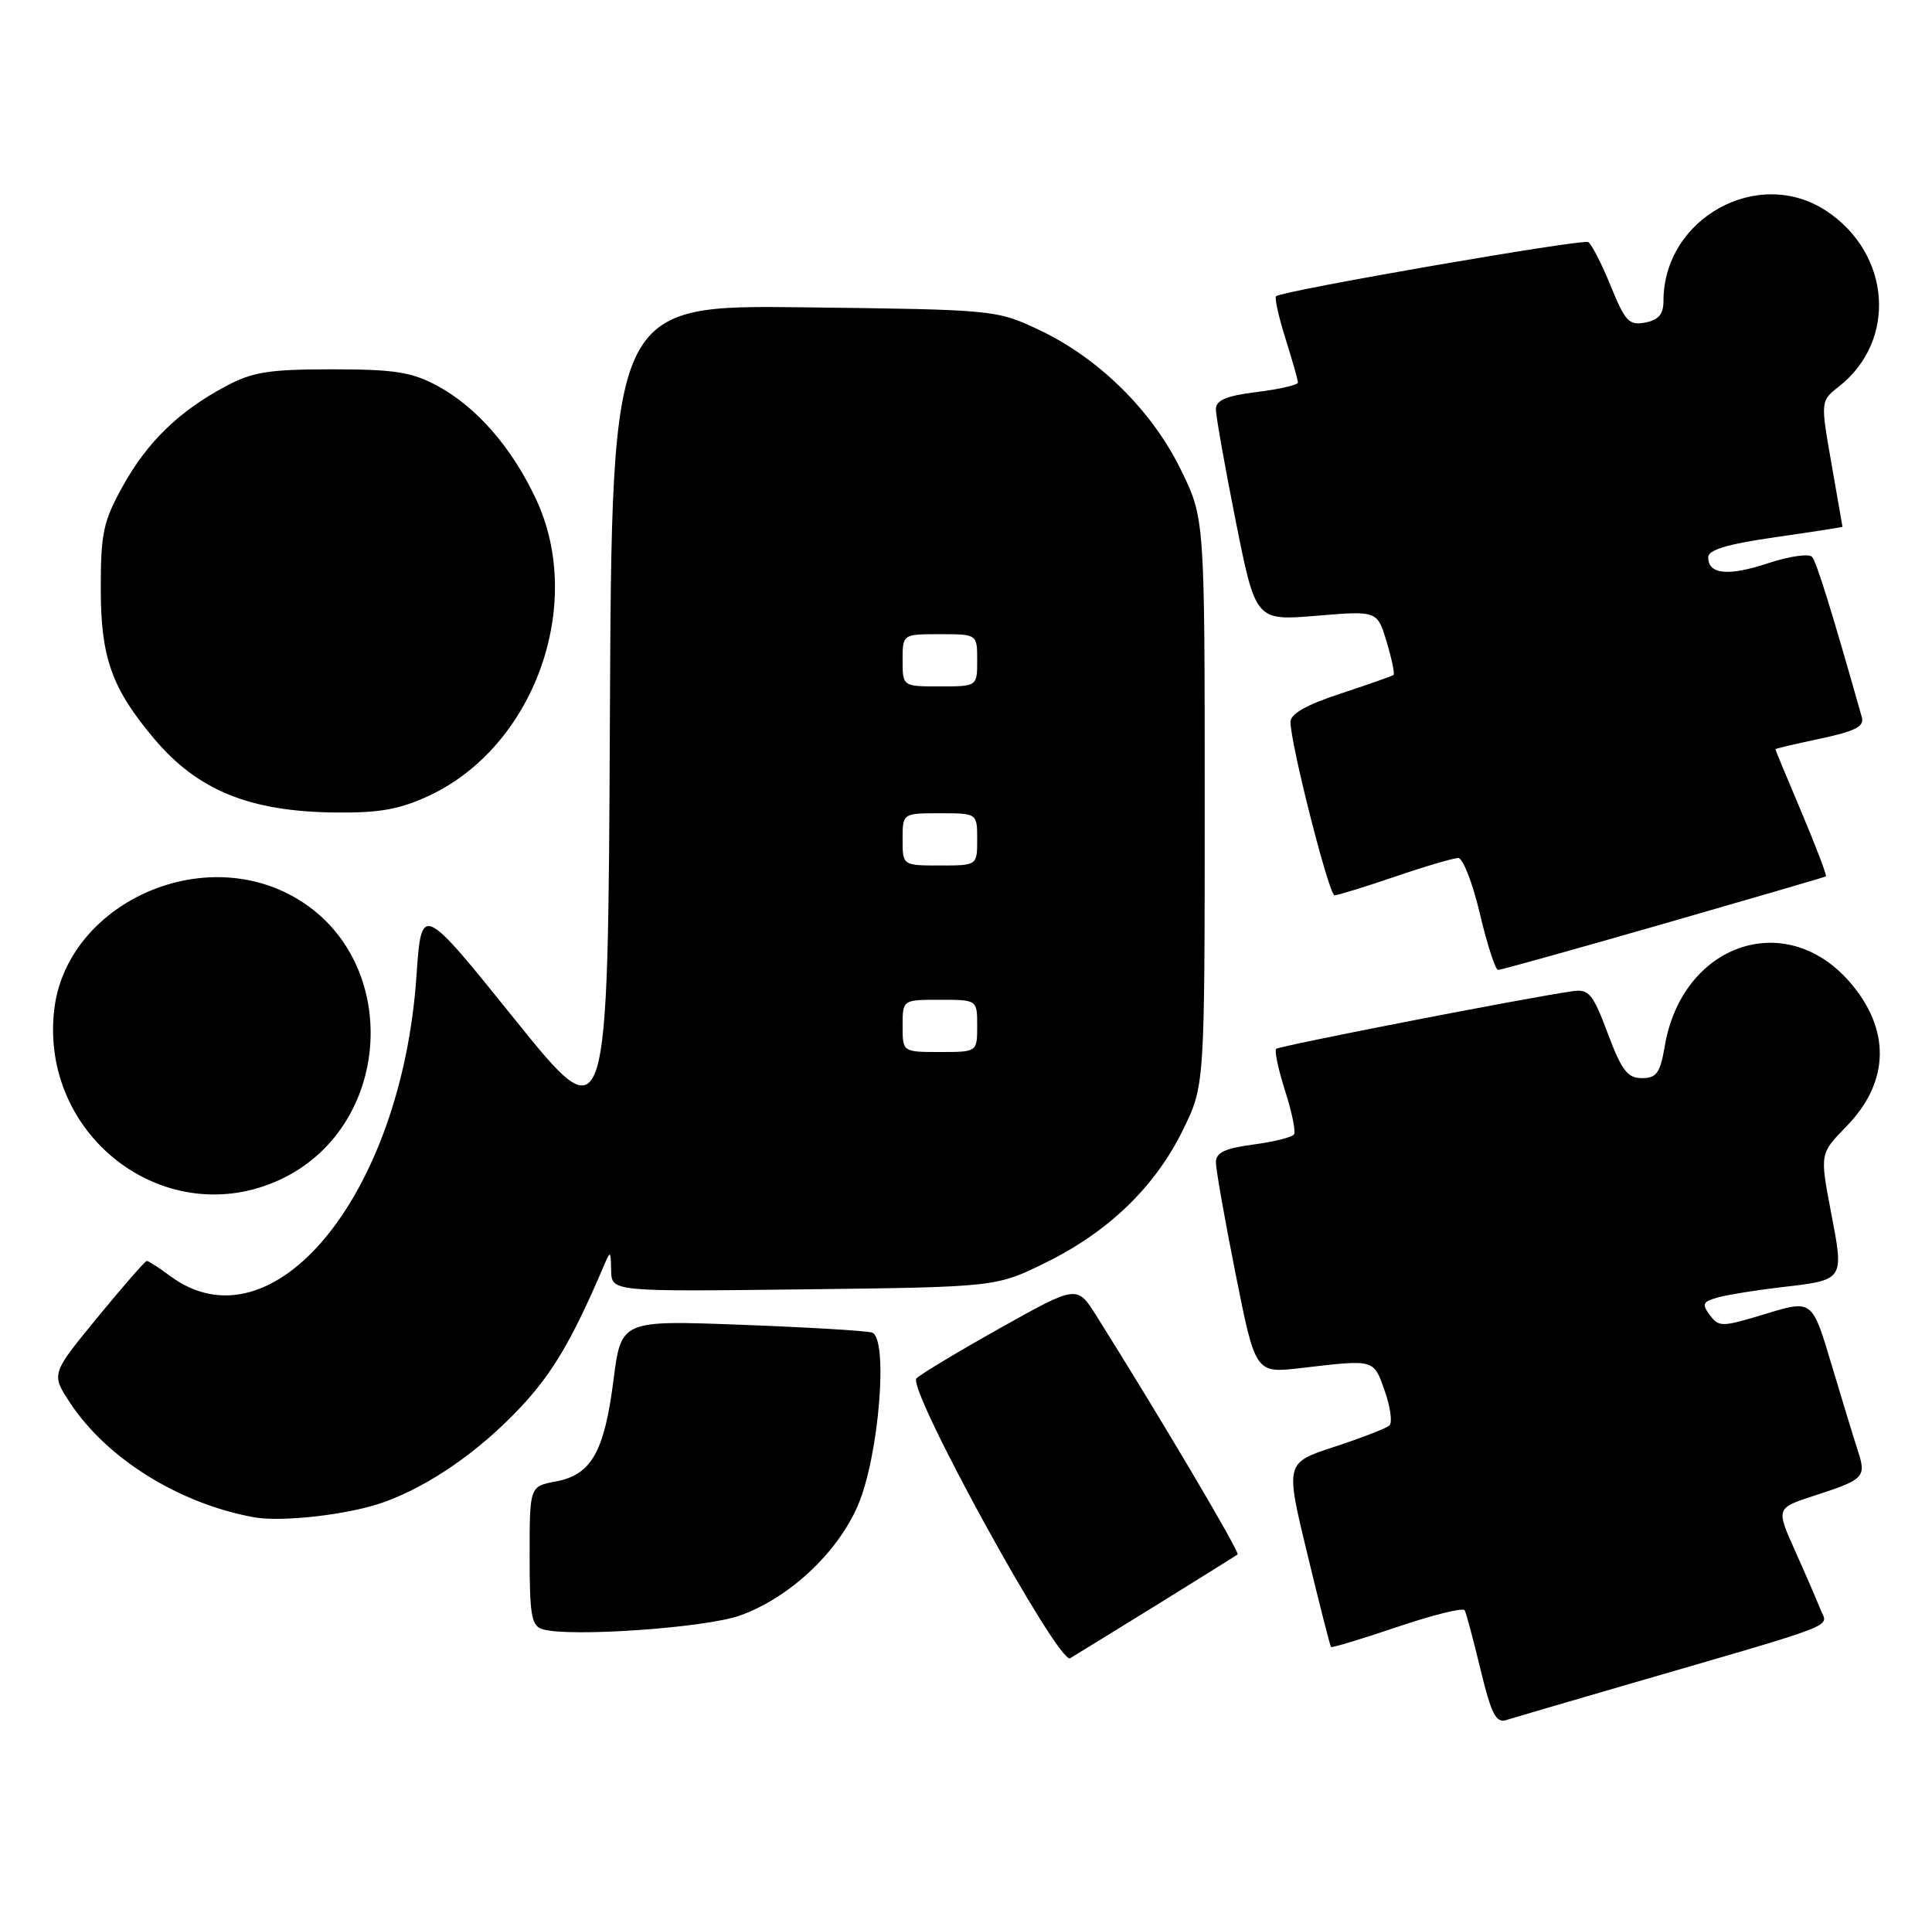 <?xml version="1.0" encoding="UTF-8" standalone="no"?>
<!DOCTYPE svg PUBLIC "-//W3C//DTD SVG 1.1//EN" "http://www.w3.org/Graphics/SVG/1.1/DTD/svg11.dtd" >
<svg xmlns="http://www.w3.org/2000/svg" xmlns:xlink="http://www.w3.org/1999/xlink" version="1.1" viewBox="0 0 259 256">
 <g >
 <path fill="currentColor"
d=" M 217.50 225.97 C 247.38 217.29 245.03 218.20 244.05 215.72 C 243.57 214.50 242.03 210.94 240.63 207.82 C 238.08 202.13 238.08 202.13 243.29 200.44 C 249.92 198.29 250.22 197.98 249.06 194.44 C 248.53 192.82 246.94 187.61 245.52 182.85 C 242.94 174.20 242.94 174.20 236.72 176.09 C 230.84 177.88 230.43 177.89 229.22 176.26 C 228.10 174.76 228.26 174.44 230.39 173.87 C 231.74 173.51 235.50 172.91 238.74 172.53 C 247.30 171.54 247.22 171.66 245.47 162.51 C 243.96 154.62 243.96 154.62 247.52 150.98 C 253.36 145.00 253.50 137.92 247.89 131.53 C 239.29 121.73 225.51 126.56 223.18 140.18 C 222.56 143.83 222.08 144.50 220.11 144.50 C 218.18 144.50 217.40 143.48 215.53 138.50 C 213.56 133.23 212.99 132.54 210.89 132.84 C 204.91 133.67 171.49 140.18 171.08 140.58 C 170.83 140.83 171.37 143.35 172.27 146.18 C 173.18 149.01 173.72 151.64 173.48 152.03 C 173.24 152.42 170.78 153.04 168.02 153.40 C 164.20 153.91 163.00 154.48 163.00 155.78 C 163.00 156.73 164.19 163.48 165.65 170.78 C 168.30 184.07 168.30 184.07 174.40 183.36 C 184.37 182.19 184.13 182.13 185.64 186.44 C 186.40 188.60 186.68 190.68 186.26 191.06 C 185.84 191.44 182.53 192.72 178.90 193.91 C 172.30 196.06 172.30 196.06 175.26 208.28 C 176.88 215.00 178.31 220.61 178.43 220.74 C 178.56 220.88 182.55 219.67 187.31 218.06 C 192.07 216.45 196.14 215.44 196.35 215.82 C 196.56 216.19 197.51 219.78 198.48 223.78 C 199.89 229.64 200.55 230.96 201.87 230.55 C 202.76 230.27 209.80 228.21 217.50 225.97 Z  M 155.00 215.15 C 160.78 211.57 165.68 208.51 165.91 208.34 C 166.25 208.07 155.64 190.13 146.99 176.37 C 144.39 172.23 144.39 172.23 134.15 177.96 C 128.51 181.12 123.43 184.17 122.86 184.74 C 121.53 186.07 141.91 223.15 143.46 222.25 C 144.03 221.91 149.22 218.72 155.00 215.15 Z  M 99.19 216.53 C 105.80 214.17 112.26 208.14 115.00 201.79 C 117.84 195.19 119.13 179.31 116.89 178.60 C 116.12 178.36 108.25 177.89 99.38 177.56 C 83.27 176.95 83.27 176.95 82.24 184.99 C 81.01 194.62 79.27 197.67 74.51 198.56 C 71.00 199.22 71.00 199.22 71.00 208.54 C 71.00 216.55 71.25 217.93 72.75 218.37 C 76.39 219.45 94.57 218.18 99.19 216.53 Z  M 51.33 201.38 C 57.41 199.24 64.16 194.59 69.69 188.72 C 74.00 184.15 76.65 179.69 80.80 170.00 C 81.86 167.50 81.86 167.50 81.93 170.31 C 82.00 173.12 82.00 173.12 107.78 172.81 C 133.55 172.50 133.55 172.50 140.22 169.21 C 148.64 165.06 154.85 159.06 158.58 151.45 C 161.50 145.50 161.50 145.50 161.50 107.48 C 161.50 69.46 161.50 69.46 158.26 62.87 C 154.36 54.94 147.20 47.92 139.22 44.18 C 133.55 41.52 133.28 41.50 107.76 41.19 C 82.02 40.88 82.02 40.88 81.76 96.50 C 81.50 152.13 81.50 152.13 69.00 136.61 C 56.50 121.09 56.50 121.09 55.83 130.83 C 53.82 160.18 36.57 181.19 22.82 171.03 C 21.32 169.91 19.90 169.00 19.68 169.00 C 19.46 169.00 16.49 172.41 13.06 176.58 C 6.84 184.16 6.84 184.16 9.42 188.06 C 14.36 195.52 23.99 201.51 34.00 203.35 C 37.73 204.04 46.69 203.02 51.33 201.38 Z  M 36.77 158.45 C 53.04 151.65 54.23 127.80 38.69 119.83 C 25.88 113.27 8.80 121.72 7.26 135.39 C 5.38 152.04 21.67 164.76 36.77 158.45 Z  M 223.00 123.82 C 234.82 120.42 244.62 117.56 244.78 117.46 C 244.93 117.36 243.47 113.52 241.53 108.92 C 239.59 104.32 238.00 100.50 238.00 100.42 C 238.00 100.34 240.71 99.70 244.02 99.00 C 248.75 97.99 249.95 97.37 249.59 96.11 C 245.53 81.77 243.53 75.35 242.92 74.64 C 242.51 74.17 239.87 74.55 237.05 75.48 C 231.67 77.27 229.00 77.00 229.00 74.68 C 229.00 73.69 231.61 72.92 238.00 72.00 C 242.95 71.29 247.00 70.66 247.00 70.60 C 247.00 70.55 246.33 66.73 245.52 62.12 C 244.05 53.75 244.05 53.75 246.54 51.79 C 254.34 45.65 253.50 34.01 244.85 28.28 C 235.70 22.22 223.00 29.24 223.00 40.35 C 223.00 42.12 222.34 42.89 220.56 43.23 C 218.39 43.65 217.86 43.08 215.93 38.33 C 214.73 35.38 213.38 32.74 212.92 32.45 C 212.17 31.99 172.09 38.93 171.07 39.70 C 170.84 39.88 171.40 42.42 172.32 45.35 C 173.24 48.28 174.00 50.94 174.00 51.27 C 174.00 51.59 171.53 52.17 168.50 52.54 C 164.36 53.06 163.00 53.63 163.00 54.87 C 163.00 55.76 164.20 62.51 165.66 69.85 C 168.33 83.21 168.33 83.21 176.48 82.53 C 184.64 81.85 184.64 81.85 185.89 86.02 C 186.58 88.32 186.99 90.31 186.82 90.46 C 186.64 90.61 183.46 91.73 179.75 92.95 C 175.16 94.45 173.00 95.67 173.00 96.76 C 173.00 99.70 178.16 120.00 178.91 120.00 C 179.32 120.00 182.96 118.88 187.00 117.50 C 191.04 116.12 194.86 115.00 195.49 115.00 C 196.12 115.00 197.43 118.38 198.40 122.50 C 199.37 126.62 200.47 130.00 200.83 130.00 C 201.20 130.00 211.17 127.22 223.00 123.82 Z  M 57.51 106.65 C 71.58 100.10 78.47 81.08 71.88 66.95 C 68.63 59.98 63.87 54.52 58.59 51.69 C 55.16 49.86 52.88 49.50 44.50 49.50 C 36.04 49.50 33.85 49.85 30.28 51.76 C 23.98 55.12 19.74 59.24 16.45 65.18 C 13.83 69.91 13.50 71.45 13.51 79.00 C 13.52 88.15 14.99 92.27 20.62 98.96 C 26.49 105.94 33.45 108.78 45.00 108.90 C 50.88 108.96 53.58 108.48 57.51 106.65 Z  M 121.00 137.50 C 121.00 134.00 121.00 134.00 126.00 134.00 C 131.00 134.00 131.00 134.00 131.00 137.50 C 131.00 141.00 131.00 141.00 126.00 141.00 C 121.00 141.00 121.00 141.00 121.00 137.50 Z  M 121.00 112.50 C 121.00 109.00 121.00 109.00 126.00 109.00 C 131.00 109.00 131.00 109.00 131.00 112.50 C 131.00 116.00 131.00 116.00 126.00 116.00 C 121.00 116.00 121.00 116.00 121.00 112.50 Z  M 121.00 88.50 C 121.00 85.00 121.00 85.00 126.00 85.00 C 131.00 85.00 131.00 85.00 131.00 88.50 C 131.00 92.00 131.00 92.00 126.00 92.00 C 121.00 92.00 121.00 92.00 121.00 88.50 Z "/>
</g>
</svg>